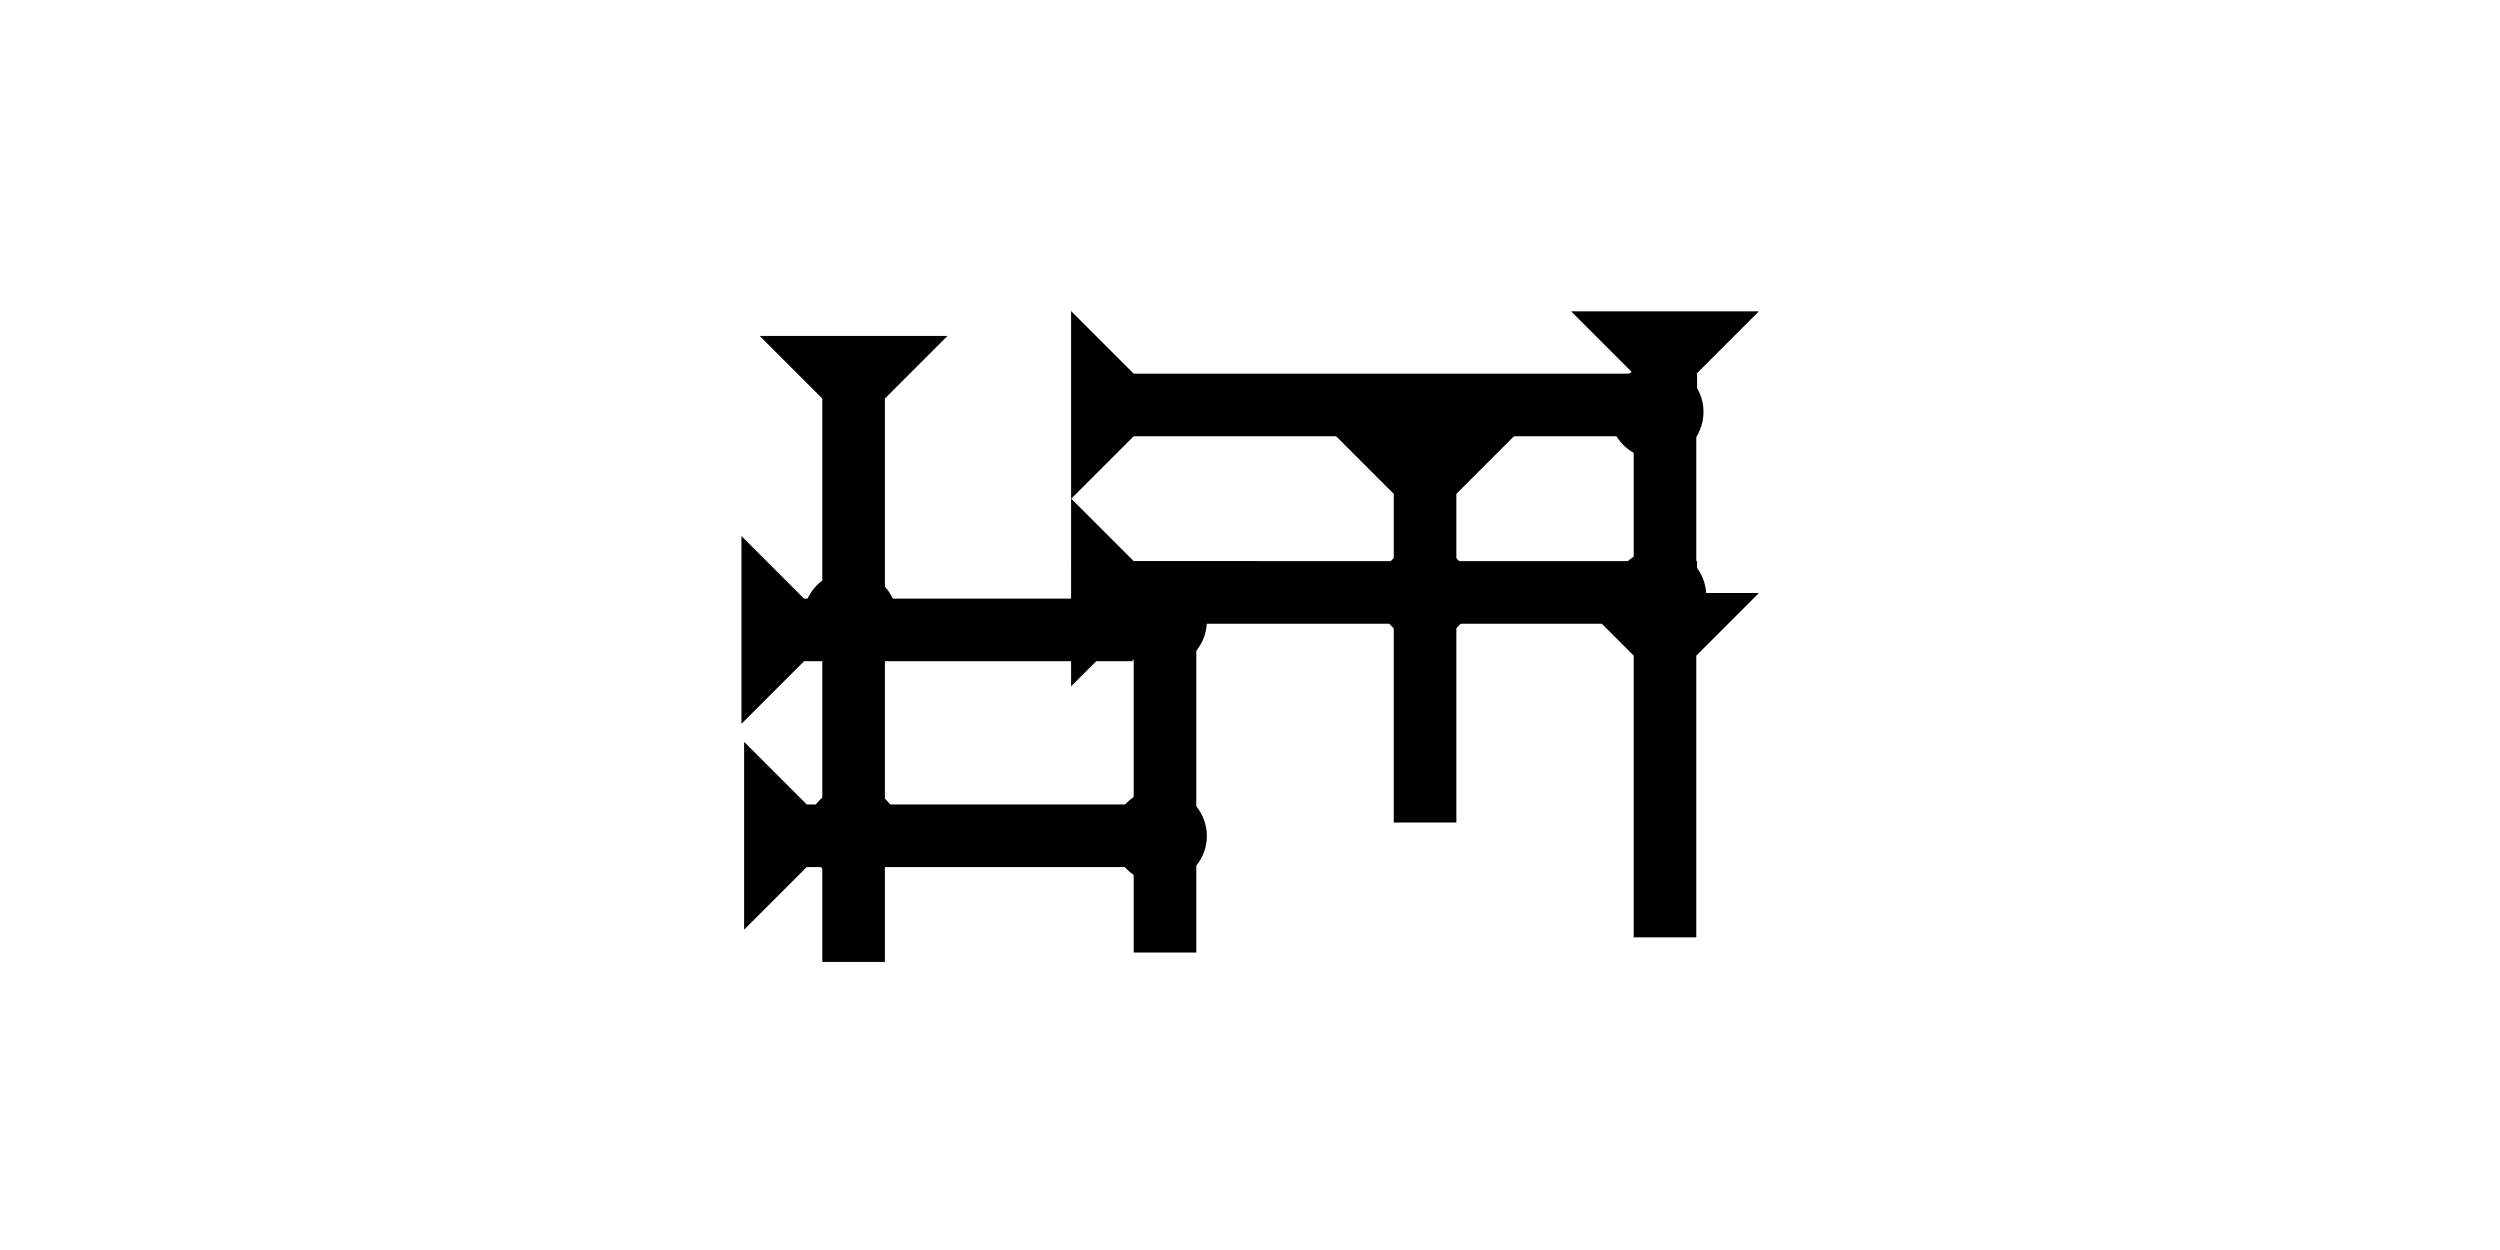 <?xml version="1.0" encoding="UTF-8" standalone="no"?>
<svg
   xmlns:dc="http://purl.org/dc/elements/1.1/"
   xmlns:cc="http://creativecommons.org/ns#"
   xmlns:rdf="http://www.w3.org/1999/02/22-rdf-syntax-ns#"
   xmlns:svg="http://www.w3.org/2000/svg"
   xmlns="http://www.w3.org/2000/svg"
   width="160"
   height="80"
   viewBox="0 0 42.333 21.167"
   version="1.1"
   id="svg8">
  <defs
     id="defs2" />
  <g
     id="layer1">
    <polygon
       points="4,18 4,4 0,0 12,0 8,4 8,18 12,18 8,22 8,40 4,40 4,22 0,18 "
       style="fill:#000000"
       id="polygon28"
       transform="matrix(0.265,0,0,0.265,26.604,5.272)">
      <title
         id="title134">Down Vertical Head-to-Tail Mark, DVHT</title>
    </polygon>
    <g
       id="g60"
       transform="matrix(0,-0.265,0.265,0,18.137,8.447)">
      <title
         id="title56">Right Horizontal Mark, RH</title>
      <polygon
         points="8,40 4,40 4,4 0,0 12,0 8,4 "
         style="fill:#000000"
         id="polygon58" />
    </g>
    <g
       id="g77"
       transform="matrix(0,-0.265,0.265,0,18.137,11.622)">
      <title
         id="title73">Right Horizontal Mark, RH</title>
      <polygon
         points="4,40 4,4 0,0 12,0 8,4 8,40 "
         style="fill:#000000"
         id="polygon75" />
    </g>
    <g
       id="g97"
       transform="matrix(0.265,0,0,0.265,22.541,7.303)">
      <title
         id="title93">Down Vertical Mark, DV</title>
      <polygon
         points="8,4 8,25 4,25 4,4 0,0 12,0 "
         style="fill:#000000"
         id="polygon95" />
    </g>
    <g
       id="g114"
       transform="matrix(0.265,0,0,0.265,18.137,9.505)">
      <title
         id="title110">Down Vertical Mark, DV</title>
      <polygon
         points="4,25 4,4 0,0 12,0 8,4 8,25 "
         style="fill:#000000"
         id="polygon112" />
    </g>
    <g
       id="g120"
       transform="matrix(0,-0.265,0.265,0,12.6,15.742)">
      <title
         id="title116">Right Horizontal Mark, RH</title>
      <polygon
         points="4,25 4,4 0,0 12,0 8,4 8,25 "
         style="fill:#000000"
         id="polygon118" />
    </g>
    <g
       id="g126"
       transform="matrix(0,-0.265,0.265,0,12.555,12.257)">
      <title
         id="title122">Right Horizontal Mark, RH</title>
      <polygon
         points="4,4 0,0 12,0 8,4 8,25 4,25 "
         style="fill:#000000"
         id="polygon124" />
    </g>
    <g
       id="g154"
       transform="matrix(0.265,0,0,0.265,23.334,9.25)">
      <title
         id="title150">2 Cross Connector, 2C</title>
      <circle
         cx="3"
         cy="3"
         r="3"
         style="fill:#000000"
         id="circle152" />
    </g>
    <g
       id="g171"
       transform="matrix(0.265,0,0,0.265,23.334,6.462)">
      <title
         id="title167">Top 2 Touch Connector, T2T</title>
      <circle
         cx="3"
         cy="3"
         r="3"
         style="fill:#000000"
         id="circle169" />
    </g>
    <g
       id="g177"
       transform="matrix(0.265,0,0,0.265,18.846,13.361)">
      <title
         id="title173">Right 2 Touch Connector, R2T</title>
      <circle
         cx="3"
         cy="3"
         r="3"
         style="fill:#000000"
         id="circle175" />
    </g>
    <g
       id="g183"
       transform="matrix(0.265,0,0,0.265,18.846,9.722)">
      <title
         id="title179">3 Touch Connector, 3T</title>
      <circle
         cx="3"
         cy="3"
         r="3"
         style="fill:#000000"
         id="circle181" />
    </g>
    <g
       id="g195"
       transform="matrix(0.265,0,0,0.265,27.303,9.297)">
      <title
         id="title191">Right 2 Touch Connector, R2T</title>
      <circle
         cx="3"
         cy="3"
         r="3"
         style="fill:#000000"
         id="circle193" />
    </g>
    <g
       id="g201"
       transform="matrix(0.265,0,0,0.265,27.256,6.179)">
      <title
         id="title197">Northeast Corner Connector, NEC</title>
      <circle
         cx="3"
         cy="3"
         r="3"
         style="fill:#000000"
         id="circle199" />
    </g>
    <g
       id="g207"
       transform="matrix(0.265,0,0,0.265,12.864,5.689)">
      <title
         id="title203">Down Vertical Mark, DV</title>
      <polygon
         points="4,40 4,4 0,0 12,0 8,4 8,40 "
         style="fill:#000000"
         id="polygon205" />
    </g>
    <g
       id="g189"
       transform="matrix(0.265,0,0,0.265,13.601,9.675)">
      <title
         id="title185">2 Cross Connector, 2C</title>
      <circle
         cx="3"
         cy="3"
         r="3"
         style="fill:#000000"
         id="circle187" />
    </g>
    <g
       id="g213"
       transform="matrix(0.265,0,0,0.265,13.649,13.313)">
      <title
         id="title209">2 Cross Connector, 2C</title>
      <circle
         cx="3"
         cy="3"
         r="3"
         style="fill:#000000"
         id="circle211" />
    </g>
  </g>
</svg>
